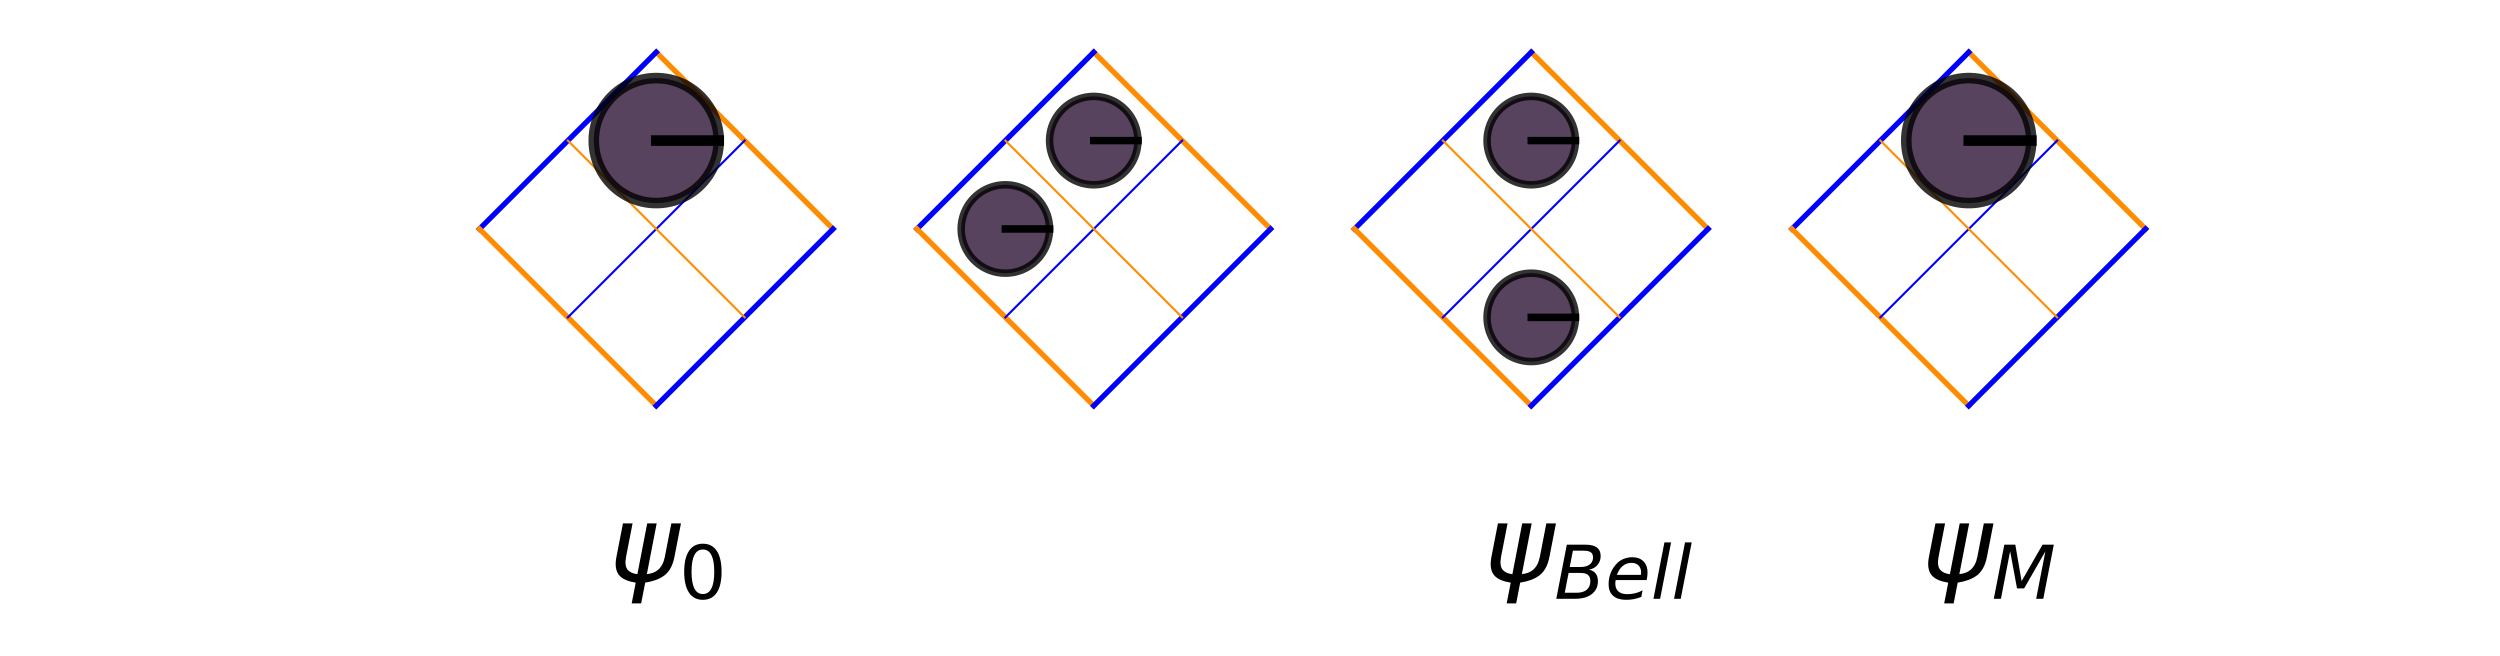 <?xml version="1.0" encoding="utf-8" standalone="no"?>
<!DOCTYPE svg PUBLIC "-//W3C//DTD SVG 1.1//EN"
  "http://www.w3.org/Graphics/SVG/1.1/DTD/svg11.dtd">
<!-- Created with matplotlib (https://matplotlib.org/) -->
<svg height="61.909pt" version="1.1" viewBox="0 0 235.872 61.909" width="235.872pt" xmlns="http://www.w3.org/2000/svg" xmlns:xlink="http://www.w3.org/1999/xlink">
 <defs>
  <style type="text/css">*{stroke-linecap:butt;stroke-linejoin:round;}</style>
 </defs>
 <g id="figure_1">
  <g id="patch_1">
   <path d="M 0 61.909 
L 235.872 61.909 
L 235.872 0 
L 0 0 
z
" style="fill:#ffffff;"/>
  </g>
  <g id="axes_1">
   <g id="line2d_1">
    <path clip-path="url(#pc79700f341)" d="M 78.595 21.603 
L 61.916 4.925 
" style="fill:none;stroke:#ff8c00;stroke-linecap:square;stroke-width:0.5;"/>
   </g>
   <g id="line2d_2">
    <path clip-path="url(#pc79700f341)" d="M 61.916 4.925 
L 45.238 21.603 
" style="fill:none;stroke:#0000ff;stroke-linecap:square;stroke-width:0.5;"/>
   </g>
   <g id="line2d_3">
    <path clip-path="url(#pc79700f341)" d="M 45.238 21.603 
L 61.916 38.282 
" style="fill:none;stroke:#ff8c00;stroke-linecap:square;stroke-width:0.5;"/>
   </g>
   <g id="line2d_4">
    <path clip-path="url(#pc79700f341)" d="M 61.916 38.282 
L 78.595 21.603 
" style="fill:none;stroke:#0000ff;stroke-linecap:square;stroke-width:0.5;"/>
   </g>
   <g id="line2d_5">
    <path clip-path="url(#pc79700f341)" d="M 70.256 13.264 
L 53.577 29.943 
" style="fill:none;stroke:#0000ff;stroke-linecap:square;stroke-width:0.2;"/>
   </g>
   <g id="line2d_6">
    <path clip-path="url(#pc79700f341)" d="M 53.577 13.264 
L 70.256 29.943 
" style="fill:none;stroke:#ff8c00;stroke-linecap:square;stroke-width:0.2;"/>
   </g>
   <g id="line2d_7">
    <path clip-path="url(#pc79700f341)" d="M 57.494 56.984 
" style="fill:none;stroke:#1f77b4;stroke-linecap:square;stroke-opacity:0;stroke-width:1.5;"/>
   </g>
   <g id="line2d_8">
    <path clip-path="url(#pc79700f341)" d="M 119.873 21.603 
L 103.194 4.925 
" style="fill:none;stroke:#ff8c00;stroke-linecap:square;stroke-width:0.5;"/>
   </g>
   <g id="line2d_9">
    <path clip-path="url(#pc79700f341)" d="M 103.194 4.925 
L 86.515 21.603 
" style="fill:none;stroke:#0000ff;stroke-linecap:square;stroke-width:0.5;"/>
   </g>
   <g id="line2d_10">
    <path clip-path="url(#pc79700f341)" d="M 86.515 21.603 
L 103.194 38.282 
" style="fill:none;stroke:#ff8c00;stroke-linecap:square;stroke-width:0.5;"/>
   </g>
   <g id="line2d_11">
    <path clip-path="url(#pc79700f341)" d="M 103.194 38.282 
L 119.873 21.603 
" style="fill:none;stroke:#0000ff;stroke-linecap:square;stroke-width:0.5;"/>
   </g>
   <g id="line2d_12">
    <path clip-path="url(#pc79700f341)" d="M 111.533 13.264 
L 94.855 29.943 
" style="fill:none;stroke:#0000ff;stroke-linecap:square;stroke-width:0.2;"/>
   </g>
   <g id="line2d_13">
    <path clip-path="url(#pc79700f341)" d="M 94.855 13.264 
L 111.533 29.943 
" style="fill:none;stroke:#ff8c00;stroke-linecap:square;stroke-width:0.2;"/>
   </g>
   <g id="line2d_14">
    <path clip-path="url(#pc79700f341)" d="M 98.771 56.984 
" style="fill:none;stroke:#ff7f0e;stroke-linecap:square;stroke-opacity:0;stroke-width:1.5;"/>
   </g>
   <g id="line2d_15">
    <path clip-path="url(#pc79700f341)" d="M 161.15 21.603 
L 144.472 4.925 
" style="fill:none;stroke:#ff8c00;stroke-linecap:square;stroke-width:0.5;"/>
   </g>
   <g id="line2d_16">
    <path clip-path="url(#pc79700f341)" d="M 144.472 4.925 
L 127.793 21.603 
" style="fill:none;stroke:#0000ff;stroke-linecap:square;stroke-width:0.5;"/>
   </g>
   <g id="line2d_17">
    <path clip-path="url(#pc79700f341)" d="M 127.793 21.603 
L 144.472 38.282 
" style="fill:none;stroke:#ff8c00;stroke-linecap:square;stroke-width:0.5;"/>
   </g>
   <g id="line2d_18">
    <path clip-path="url(#pc79700f341)" d="M 144.472 38.282 
L 161.15 21.603 
" style="fill:none;stroke:#0000ff;stroke-linecap:square;stroke-width:0.5;"/>
   </g>
   <g id="line2d_19">
    <path clip-path="url(#pc79700f341)" d="M 152.811 13.264 
L 136.132 29.943 
" style="fill:none;stroke:#0000ff;stroke-linecap:square;stroke-width:0.2;"/>
   </g>
   <g id="line2d_20">
    <path clip-path="url(#pc79700f341)" d="M 136.132 13.264 
L 152.811 29.943 
" style="fill:none;stroke:#ff8c00;stroke-linecap:square;stroke-width:0.2;"/>
   </g>
   <g id="line2d_21">
    <path clip-path="url(#pc79700f341)" d="M 140.049 56.984 
" style="fill:none;stroke:#2ca02c;stroke-linecap:square;stroke-opacity:0;stroke-width:1.5;"/>
   </g>
   <g id="line2d_22">
    <path clip-path="url(#pc79700f341)" d="M 202.428 21.603 
L 185.749 4.925 
" style="fill:none;stroke:#ff8c00;stroke-linecap:square;stroke-width:0.5;"/>
   </g>
   <g id="line2d_23">
    <path clip-path="url(#pc79700f341)" d="M 185.749 4.925 
L 169.071 21.603 
" style="fill:none;stroke:#0000ff;stroke-linecap:square;stroke-width:0.5;"/>
   </g>
   <g id="line2d_24">
    <path clip-path="url(#pc79700f341)" d="M 169.071 21.603 
L 185.749 38.282 
" style="fill:none;stroke:#ff8c00;stroke-linecap:square;stroke-width:0.5;"/>
   </g>
   <g id="line2d_25">
    <path clip-path="url(#pc79700f341)" d="M 185.749 38.282 
L 202.428 21.603 
" style="fill:none;stroke:#0000ff;stroke-linecap:square;stroke-width:0.5;"/>
   </g>
   <g id="line2d_26">
    <path clip-path="url(#pc79700f341)" d="M 194.089 13.264 
L 177.41 29.943 
" style="fill:none;stroke:#0000ff;stroke-linecap:square;stroke-width:0.2;"/>
   </g>
   <g id="line2d_27">
    <path clip-path="url(#pc79700f341)" d="M 177.41 13.264 
L 194.089 29.943 
" style="fill:none;stroke:#ff8c00;stroke-linecap:square;stroke-width:0.2;"/>
   </g>
   <g id="line2d_28">
    <path clip-path="url(#pc79700f341)" d="M 181.327 56.984 
" style="fill:none;stroke:#d62728;stroke-linecap:square;stroke-opacity:0;stroke-width:1.5;"/>
   </g>
   <g id="text_1">
    <!-- $\psi_0$ -->
    <g transform="translate(57.494 54.884)scale(0.1 -0.1)">
     <defs>
      <path d="M 24.859 -1.219 
Q 13.922 0.594 9.625 5.328 
Q 4.344 11.141 6.641 23 
L 12.797 54.688 
L 21.875 54.688 
L 15.766 23.344 
Q 14.062 14.406 17.484 10.688 
Q 20.516 7.469 26.422 6.781 
L 35.688 54.688 
L 44.625 54.688 
L 35.359 6.844 
Q 41.891 7.516 45.75 10.75 
Q 50.734 14.844 52.391 23.391 
L 58.453 54.688 
L 67.531 54.688 
L 61.375 23.047 
Q 58.984 10.75 51.562 5.375 
Q 44.875 0.531 33.797 -1.172 
L 29.984 -20.797 
L 21.047 -20.797 
z
" id="DejaVuSans-Oblique-968"/>
      <path d="M 31.781 66.406 
Q 24.172 66.406 20.328 58.906 
Q 16.5 51.422 16.5 36.375 
Q 16.5 21.391 20.328 13.891 
Q 24.172 6.391 31.781 6.391 
Q 39.453 6.391 43.281 13.891 
Q 47.125 21.391 47.125 36.375 
Q 47.125 51.422 43.281 58.906 
Q 39.453 66.406 31.781 66.406 
z
M 31.781 74.219 
Q 44.047 74.219 50.516 64.516 
Q 56.984 54.828 56.984 36.375 
Q 56.984 17.969 50.516 8.266 
Q 44.047 -1.422 31.781 -1.422 
Q 19.531 -1.422 13.062 8.266 
Q 6.594 17.969 6.594 36.375 
Q 6.594 54.828 13.062 64.516 
Q 19.531 74.219 31.781 74.219 
z
" id="DejaVuSans-48"/>
     </defs>
     <use transform="translate(0 0.312)" xlink:href="#DejaVuSans-Oblique-968"/>
     <use transform="translate(65.967 -16.094)scale(0.7)" xlink:href="#DejaVuSans-48"/>
    </g>
   </g>
   <g id="text_2">
    <!-- $\psi_{Bell}$ -->
    <g transform="translate(140.049 54.884)scale(0.1 -0.1)">
     <defs>
      <path d="M 16.891 72.906 
L 42.094 72.906 
Q 52.344 72.906 57.422 69.094 
Q 62.5 65.281 62.5 57.625 
Q 62.5 50.594 58.125 45.484 
Q 53.766 40.375 46.688 39.312 
Q 52.734 37.938 55.766 34.078 
Q 58.797 30.219 58.797 23.781 
Q 58.797 12.797 50.656 6.391 
Q 42.531 0 28.422 0 
L 2.688 0 
z
M 19.281 34.812 
L 14.109 8.109 
L 29.984 8.109 
Q 38.922 8.109 43.75 12.203 
Q 48.578 16.312 48.578 23.781 
Q 48.578 29.547 45.375 32.172 
Q 42.188 34.812 35.109 34.812 
z
M 25.094 64.797 
L 20.797 42.828 
L 35.5 42.828 
Q 43.359 42.828 47.781 46.234 
Q 52.203 49.656 52.203 55.719 
Q 52.203 60.453 49.219 62.625 
Q 46.234 64.797 39.703 64.797 
z
" id="DejaVuSans-Oblique-66"/>
      <path d="M 48.094 32.234 
Q 48.25 33.016 48.312 33.844 
Q 48.391 34.672 48.391 35.5 
Q 48.391 41.453 44.891 44.922 
Q 41.406 48.391 35.406 48.391 
Q 28.719 48.391 23.578 44.156 
Q 18.453 39.938 15.828 32.172 
z
M 55.906 25.203 
L 14.109 25.203 
Q 13.812 23.344 13.719 22.266 
Q 13.625 21.188 13.625 20.406 
Q 13.625 13.625 17.797 9.906 
Q 21.969 6.203 29.594 6.203 
Q 35.453 6.203 40.672 7.516 
Q 45.906 8.844 50.391 11.375 
L 48.688 2.484 
Q 43.844 0.531 38.688 -0.438 
Q 33.547 -1.422 28.219 -1.422 
Q 16.844 -1.422 10.719 4.016 
Q 4.594 9.469 4.594 19.484 
Q 4.594 28.031 7.641 35.375 
Q 10.688 42.719 16.609 48.484 
Q 20.406 52.094 25.656 54.047 
Q 30.906 56 36.812 56 
Q 46.094 56 51.578 50.438 
Q 57.078 44.875 57.078 35.5 
Q 57.078 33.25 56.781 30.688 
Q 56.5 28.125 55.906 25.203 
z
" id="DejaVuSans-Oblique-101"/>
      <path d="M 18.312 75.984 
L 27.297 75.984 
L 12.5 0 
L 3.516 0 
z
" id="DejaVuSans-Oblique-108"/>
     </defs>
     <use transform="translate(0 0.312)" xlink:href="#DejaVuSans-Oblique-968"/>
     <use transform="translate(65.967 -16.094)scale(0.7)" xlink:href="#DejaVuSans-Oblique-66"/>
     <use transform="translate(113.989 -16.094)scale(0.7)" xlink:href="#DejaVuSans-Oblique-101"/>
     <use transform="translate(157.056 -16.094)scale(0.7)" xlink:href="#DejaVuSans-Oblique-108"/>
     <use transform="translate(176.504 -16.094)scale(0.7)" xlink:href="#DejaVuSans-Oblique-108"/>
    </g>
   </g>
   <g id="text_3">
    <!-- $\psi_M$ -->
    <g transform="translate(181.327 54.884)scale(0.1 -0.1)">
     <defs>
      <path d="M 16.891 72.906 
L 31.688 72.906 
L 40.188 23.781 
L 68.406 72.906 
L 83.594 72.906 
L 69.391 0 
L 59.812 0 
L 72.219 63.922 
L 43.609 14.016 
L 33.984 14.016 
L 24.703 64.109 
L 12.312 0 
L 2.688 0 
z
" id="DejaVuSans-Oblique-77"/>
     </defs>
     <use transform="translate(0 0.312)" xlink:href="#DejaVuSans-Oblique-968"/>
     <use transform="translate(65.967 -16.094)scale(0.7)" xlink:href="#DejaVuSans-Oblique-77"/>
    </g>
   </g>
   <g id="PolyCollection_1">
    <defs>
     <path d="M 67.813 -48.645 
L 67.813 -48.645 
L 67.801 -49.022 
L 67.765 -49.399 
L 67.704 -49.772 
L 67.62 -50.14 
L 67.513 -50.503 
L 67.382 -50.858 
L 67.229 -51.203 
L 67.054 -51.538 
L 66.858 -51.862 
L 66.642 -52.172 
L 66.406 -52.467 
L 66.152 -52.747 
L 65.881 -53.01 
L 65.593 -53.255 
L 65.29 -53.481 
L 64.973 -53.687 
L 64.644 -53.873 
L 64.303 -54.037 
L 63.953 -54.179 
L 63.594 -54.298 
L 63.229 -54.394 
L 62.858 -54.466 
L 62.483 -54.514 
L 62.105 -54.538 
L 61.727 -54.538 
L 61.35 -54.514 
L 60.975 -54.466 
L 60.604 -54.394 
L 60.239 -54.298 
L 59.88 -54.179 
L 59.529 -54.037 
L 59.189 -53.873 
L 58.86 -53.687 
L 58.543 -53.481 
L 58.24 -53.255 
L 57.952 -53.01 
L 57.68 -52.747 
L 57.426 -52.467 
L 57.191 -52.172 
L 56.974 -51.862 
L 56.778 -51.538 
L 56.604 -51.203 
L 56.451 -50.858 
L 56.32 -50.503 
L 56.212 -50.14 
L 56.128 -49.772 
L 56.068 -49.399 
L 56.032 -49.022 
L 56.02 -48.645 
L 56.02 -48.645 
L 56.02 -48.645 
L 56.032 -48.267 
L 56.068 -47.891 
L 56.128 -47.517 
L 56.212 -47.149 
L 56.32 -46.787 
L 56.451 -46.432 
L 56.604 -46.086 
L 56.778 -45.751 
L 56.974 -45.428 
L 57.191 -45.118 
L 57.426 -44.822 
L 57.68 -44.542 
L 57.952 -44.279 
L 58.24 -44.034 
L 58.543 -43.808 
L 58.86 -43.602 
L 59.189 -43.417 
L 59.529 -43.253 
L 59.88 -43.111 
L 60.239 -42.992 
L 60.604 -42.896 
L 60.975 -42.823 
L 61.35 -42.775 
L 61.727 -42.751 
L 62.105 -42.751 
L 62.483 -42.775 
L 62.858 -42.823 
L 63.229 -42.896 
L 63.594 -42.992 
L 63.953 -43.111 
L 64.303 -43.253 
L 64.644 -43.417 
L 64.973 -43.602 
L 65.29 -43.808 
L 65.593 -44.034 
L 65.881 -44.279 
L 66.152 -44.542 
L 66.406 -44.822 
L 66.642 -45.118 
L 66.858 -45.428 
L 67.054 -45.751 
L 67.229 -46.086 
L 67.382 -46.432 
L 67.513 -46.787 
L 67.62 -47.149 
L 67.704 -47.517 
L 67.765 -47.891 
L 67.801 -48.267 
L 67.813 -48.645 
z
" id="m23f8b4d0c7" style="stroke:#000000;stroke-opacity:0.8;"/>
    </defs>
    <g clip-path="url(#pc79700f341)">
     <use style="fill:#2f1436;fill-opacity:0.8;stroke:#000000;stroke-opacity:0.8;" x="0" xlink:href="#m23f8b4d0c7" y="61.909"/>
    </g>
   </g>
   <g id="PolyCollection_2">
    <defs>
     <path d="M 107.364 -48.645 
L 107.364 -48.645 
L 107.355 -48.912 
L 107.329 -49.178 
L 107.287 -49.442 
L 107.227 -49.702 
L 107.151 -49.959 
L 107.059 -50.209 
L 106.951 -50.454 
L 106.827 -50.691 
L 106.689 -50.919 
L 106.536 -51.139 
L 106.369 -51.348 
L 106.189 -51.545 
L 105.997 -51.731 
L 105.794 -51.905 
L 105.58 -52.065 
L 105.356 -52.21 
L 105.123 -52.342 
L 104.882 -52.457 
L 104.634 -52.558 
L 104.38 -52.642 
L 104.122 -52.71 
L 103.859 -52.761 
L 103.594 -52.795 
L 103.328 -52.812 
L 103.06 -52.812 
L 102.794 -52.795 
L 102.529 -52.761 
L 102.266 -52.71 
L 102.008 -52.642 
L 101.754 -52.558 
L 101.506 -52.457 
L 101.265 -52.342 
L 101.032 -52.21 
L 100.808 -52.065 
L 100.594 -51.905 
L 100.391 -51.731 
L 100.199 -51.545 
L 100.019 -51.348 
L 99.852 -51.139 
L 99.699 -50.919 
L 99.561 -50.691 
L 99.437 -50.454 
L 99.329 -50.209 
L 99.237 -49.959 
L 99.161 -49.702 
L 99.101 -49.442 
L 99.059 -49.178 
L 99.033 -48.912 
L 99.024 -48.645 
L 99.024 -48.645 
L 99.024 -48.645 
L 99.033 -48.378 
L 99.059 -48.111 
L 99.101 -47.848 
L 99.161 -47.587 
L 99.237 -47.331 
L 99.329 -47.08 
L 99.437 -46.836 
L 99.561 -46.599 
L 99.699 -46.37 
L 99.852 -46.151 
L 100.019 -45.942 
L 100.199 -45.744 
L 100.391 -45.558 
L 100.594 -45.385 
L 100.808 -45.225 
L 101.032 -45.079 
L 101.265 -44.948 
L 101.506 -44.832 
L 101.754 -44.732 
L 102.008 -44.647 
L 102.266 -44.58 
L 102.529 -44.528 
L 102.794 -44.494 
L 103.06 -44.477 
L 103.328 -44.477 
L 103.594 -44.494 
L 103.859 -44.528 
L 104.122 -44.58 
L 104.38 -44.647 
L 104.634 -44.732 
L 104.882 -44.832 
L 105.123 -44.948 
L 105.356 -45.079 
L 105.58 -45.225 
L 105.794 -45.385 
L 105.997 -45.558 
L 106.189 -45.744 
L 106.369 -45.942 
L 106.536 -46.151 
L 106.689 -46.37 
L 106.827 -46.599 
L 106.951 -46.836 
L 107.059 -47.08 
L 107.151 -47.331 
L 107.227 -47.587 
L 107.287 -47.848 
L 107.329 -48.111 
L 107.355 -48.378 
L 107.364 -48.645 
z
" id="m3378762d04" style="stroke:#000000;stroke-opacity:0.8;stroke-width:0.707;"/>
    </defs>
    <g clip-path="url(#pc79700f341)">
     <use style="fill:#2f1436;fill-opacity:0.8;stroke:#000000;stroke-opacity:0.8;stroke-width:0.707;" x="0" xlink:href="#m3378762d04" y="61.909"/>
    </g>
   </g>
   <g id="PolyCollection_3">
    <defs>
     <path d="M 99.024 -40.305 
L 99.024 -40.305 
L 99.016 -40.572 
L 98.99 -40.839 
L 98.947 -41.102 
L 98.888 -41.363 
L 98.812 -41.619 
L 98.72 -41.87 
L 98.611 -42.114 
L 98.488 -42.351 
L 98.349 -42.58 
L 98.196 -42.799 
L 98.03 -43.008 
L 97.85 -43.206 
L 97.658 -43.392 
L 97.454 -43.565 
L 97.24 -43.725 
L 97.016 -43.871 
L 96.783 -44.002 
L 96.542 -44.118 
L 96.295 -44.218 
L 96.041 -44.303 
L 95.783 -44.37 
L 95.52 -44.422 
L 95.255 -44.456 
L 94.988 -44.473 
L 94.721 -44.473 
L 94.454 -44.456 
L 94.189 -44.422 
L 93.927 -44.37 
L 93.668 -44.303 
L 93.415 -44.218 
L 93.167 -44.118 
L 92.926 -44.002 
L 92.693 -43.871 
L 92.469 -43.725 
L 92.255 -43.565 
L 92.051 -43.392 
L 91.859 -43.206 
L 91.68 -43.008 
L 91.513 -42.799 
L 91.36 -42.58 
L 91.222 -42.351 
L 91.098 -42.114 
L 90.99 -41.87 
L 90.897 -41.619 
L 90.821 -41.363 
L 90.762 -41.102 
L 90.719 -40.839 
L 90.694 -40.572 
L 90.685 -40.305 
L 90.685 -40.305 
L 90.685 -40.305 
L 90.694 -40.038 
L 90.719 -39.772 
L 90.762 -39.508 
L 90.821 -39.248 
L 90.897 -38.991 
L 90.99 -38.741 
L 91.098 -38.496 
L 91.222 -38.259 
L 91.36 -38.031 
L 91.513 -37.811 
L 91.68 -37.602 
L 91.859 -37.405 
L 92.051 -37.219 
L 92.255 -37.045 
L 92.469 -36.885 
L 92.693 -36.74 
L 92.926 -36.609 
L 93.167 -36.493 
L 93.415 -36.392 
L 93.668 -36.308 
L 93.927 -36.24 
L 94.189 -36.189 
L 94.454 -36.155 
L 94.721 -36.138 
L 94.988 -36.138 
L 95.255 -36.155 
L 95.52 -36.189 
L 95.783 -36.24 
L 96.041 -36.308 
L 96.295 -36.392 
L 96.542 -36.493 
L 96.783 -36.609 
L 97.016 -36.74 
L 97.24 -36.885 
L 97.454 -37.045 
L 97.658 -37.219 
L 97.85 -37.405 
L 98.03 -37.602 
L 98.196 -37.811 
L 98.349 -38.031 
L 98.488 -38.259 
L 98.611 -38.496 
L 98.72 -38.741 
L 98.812 -38.991 
L 98.888 -39.248 
L 98.947 -39.508 
L 98.99 -39.772 
L 99.016 -40.038 
L 99.024 -40.305 
z
" id="m237f7b3fac" style="stroke:#000000;stroke-opacity:0.8;stroke-width:0.707;"/>
    </defs>
    <g clip-path="url(#pc79700f341)">
     <use style="fill:#2f1436;fill-opacity:0.8;stroke:#000000;stroke-opacity:0.8;stroke-width:0.707;" x="0" xlink:href="#m237f7b3fac" y="61.909"/>
    </g>
   </g>
   <g id="PolyCollection_4">
    <defs>
     <path d="M 148.641 -48.645 
L 148.641 -48.645 
L 148.633 -48.912 
L 148.607 -49.178 
L 148.564 -49.442 
L 148.505 -49.702 
L 148.429 -49.959 
L 148.337 -50.209 
L 148.228 -50.454 
L 148.105 -50.691 
L 147.966 -50.919 
L 147.813 -51.139 
L 147.647 -51.348 
L 147.467 -51.545 
L 147.275 -51.731 
L 147.071 -51.905 
L 146.857 -52.065 
L 146.633 -52.21 
L 146.4 -52.342 
L 146.159 -52.457 
L 145.912 -52.558 
L 145.658 -52.642 
L 145.399 -52.71 
L 145.137 -52.761 
L 144.872 -52.795 
L 144.605 -52.812 
L 144.338 -52.812 
L 144.071 -52.795 
L 143.806 -52.761 
L 143.544 -52.71 
L 143.285 -52.642 
L 143.032 -52.558 
L 142.784 -52.457 
L 142.543 -52.342 
L 142.31 -52.21 
L 142.086 -52.065 
L 141.872 -51.905 
L 141.668 -51.731 
L 141.476 -51.545 
L 141.297 -51.348 
L 141.13 -51.139 
L 140.977 -50.919 
L 140.838 -50.691 
L 140.715 -50.454 
L 140.607 -50.209 
L 140.514 -49.959 
L 140.438 -49.702 
L 140.379 -49.442 
L 140.336 -49.178 
L 140.31 -48.912 
L 140.302 -48.645 
L 140.302 -48.645 
L 140.302 -48.645 
L 140.31 -48.378 
L 140.336 -48.111 
L 140.379 -47.848 
L 140.438 -47.587 
L 140.514 -47.331 
L 140.607 -47.08 
L 140.715 -46.836 
L 140.838 -46.599 
L 140.977 -46.37 
L 141.13 -46.151 
L 141.297 -45.942 
L 141.476 -45.744 
L 141.668 -45.558 
L 141.872 -45.385 
L 142.086 -45.225 
L 142.31 -45.079 
L 142.543 -44.948 
L 142.784 -44.832 
L 143.032 -44.732 
L 143.285 -44.647 
L 143.544 -44.58 
L 143.806 -44.528 
L 144.071 -44.494 
L 144.338 -44.477 
L 144.605 -44.477 
L 144.872 -44.494 
L 145.137 -44.528 
L 145.399 -44.58 
L 145.658 -44.647 
L 145.912 -44.732 
L 146.159 -44.832 
L 146.4 -44.948 
L 146.633 -45.079 
L 146.857 -45.225 
L 147.071 -45.385 
L 147.275 -45.558 
L 147.467 -45.744 
L 147.647 -45.942 
L 147.813 -46.151 
L 147.966 -46.37 
L 148.105 -46.599 
L 148.228 -46.836 
L 148.337 -47.08 
L 148.429 -47.331 
L 148.505 -47.587 
L 148.564 -47.848 
L 148.607 -48.111 
L 148.633 -48.378 
L 148.641 -48.645 
z
" id="m56faf9457b" style="stroke:#000000;stroke-opacity:0.8;stroke-width:0.707;"/>
    </defs>
    <g clip-path="url(#pc79700f341)">
     <use style="fill:#2f1436;fill-opacity:0.8;stroke:#000000;stroke-opacity:0.8;stroke-width:0.707;" x="0" xlink:href="#m56faf9457b" y="61.909"/>
    </g>
   </g>
   <g id="PolyCollection_5">
    <defs>
     <path d="M 148.641 -31.966 
L 148.641 -31.966 
L 148.633 -32.233 
L 148.607 -32.499 
L 148.564 -32.763 
L 148.505 -33.024 
L 148.429 -33.28 
L 148.337 -33.531 
L 148.228 -33.775 
L 148.105 -34.012 
L 147.966 -34.241 
L 147.813 -34.46 
L 147.647 -34.669 
L 147.467 -34.867 
L 147.275 -35.053 
L 147.071 -35.226 
L 146.857 -35.386 
L 146.633 -35.532 
L 146.4 -35.663 
L 146.159 -35.779 
L 145.912 -35.879 
L 145.658 -35.963 
L 145.399 -36.031 
L 145.137 -36.082 
L 144.872 -36.116 
L 144.605 -36.134 
L 144.338 -36.134 
L 144.071 -36.116 
L 143.806 -36.082 
L 143.544 -36.031 
L 143.285 -35.963 
L 143.032 -35.879 
L 142.784 -35.779 
L 142.543 -35.663 
L 142.31 -35.532 
L 142.086 -35.386 
L 141.872 -35.226 
L 141.668 -35.053 
L 141.476 -34.867 
L 141.297 -34.669 
L 141.13 -34.46 
L 140.977 -34.241 
L 140.838 -34.012 
L 140.715 -33.775 
L 140.607 -33.531 
L 140.514 -33.28 
L 140.438 -33.024 
L 140.379 -32.763 
L 140.336 -32.499 
L 140.31 -32.233 
L 140.302 -31.966 
L 140.302 -31.966 
L 140.302 -31.966 
L 140.31 -31.699 
L 140.336 -31.433 
L 140.379 -31.169 
L 140.438 -30.908 
L 140.514 -30.652 
L 140.607 -30.401 
L 140.715 -30.157 
L 140.838 -29.92 
L 140.977 -29.691 
L 141.13 -29.472 
L 141.297 -29.263 
L 141.476 -29.065 
L 141.668 -28.879 
L 141.872 -28.706 
L 142.086 -28.546 
L 142.31 -28.4 
L 142.543 -28.269 
L 142.784 -28.153 
L 143.032 -28.053 
L 143.285 -27.969 
L 143.544 -27.901 
L 143.806 -27.85 
L 144.071 -27.816 
L 144.338 -27.798 
L 144.605 -27.798 
L 144.872 -27.816 
L 145.137 -27.85 
L 145.399 -27.901 
L 145.658 -27.969 
L 145.912 -28.053 
L 146.159 -28.153 
L 146.4 -28.269 
L 146.633 -28.4 
L 146.857 -28.546 
L 147.071 -28.706 
L 147.275 -28.879 
L 147.467 -29.065 
L 147.647 -29.263 
L 147.813 -29.472 
L 147.966 -29.691 
L 148.105 -29.92 
L 148.228 -30.157 
L 148.337 -30.401 
L 148.429 -30.652 
L 148.505 -30.908 
L 148.564 -31.169 
L 148.607 -31.433 
L 148.633 -31.699 
L 148.641 -31.966 
z
" id="mc44148bf24" style="stroke:#000000;stroke-opacity:0.8;stroke-width:0.707;"/>
    </defs>
    <g clip-path="url(#pc79700f341)">
     <use style="fill:#2f1436;fill-opacity:0.8;stroke:#000000;stroke-opacity:0.8;stroke-width:0.707;" x="0" xlink:href="#mc44148bf24" y="61.909"/>
    </g>
   </g>
   <g id="PolyCollection_6">
    <defs>
     <path d="M 191.646 -48.645 
L 191.646 -48.645 
L 191.634 -49.022 
L 191.598 -49.399 
L 191.537 -49.772 
L 191.453 -50.14 
L 191.346 -50.503 
L 191.215 -50.858 
L 191.062 -51.203 
L 190.887 -51.538 
L 190.691 -51.862 
L 190.475 -52.172 
L 190.239 -52.467 
L 189.985 -52.747 
L 189.714 -53.01 
L 189.426 -53.255 
L 189.123 -53.481 
L 188.806 -53.687 
L 188.477 -53.873 
L 188.136 -54.037 
L 187.786 -54.179 
L 187.427 -54.298 
L 187.061 -54.394 
L 186.69 -54.466 
L 186.315 -54.514 
L 185.938 -54.538 
L 185.56 -54.538 
L 185.183 -54.514 
L 184.808 -54.466 
L 184.437 -54.394 
L 184.071 -54.298 
L 183.713 -54.179 
L 183.362 -54.037 
L 183.022 -53.873 
L 182.692 -53.687 
L 182.376 -53.481 
L 182.073 -53.255 
L 181.785 -53.01 
L 181.513 -52.747 
L 181.259 -52.467 
L 181.023 -52.172 
L 180.807 -51.862 
L 180.611 -51.538 
L 180.436 -51.203 
L 180.283 -50.858 
L 180.153 -50.503 
L 180.045 -50.14 
L 179.961 -49.772 
L 179.901 -49.399 
L 179.865 -49.022 
L 179.852 -48.645 
L 179.852 -48.645 
L 179.852 -48.645 
L 179.865 -48.267 
L 179.901 -47.891 
L 179.961 -47.517 
L 180.045 -47.149 
L 180.153 -46.787 
L 180.283 -46.432 
L 180.436 -46.086 
L 180.611 -45.751 
L 180.807 -45.428 
L 181.023 -45.118 
L 181.259 -44.822 
L 181.513 -44.542 
L 181.785 -44.279 
L 182.073 -44.034 
L 182.376 -43.808 
L 182.692 -43.602 
L 183.022 -43.417 
L 183.362 -43.253 
L 183.713 -43.111 
L 184.071 -42.992 
L 184.437 -42.896 
L 184.808 -42.823 
L 185.183 -42.775 
L 185.56 -42.751 
L 185.938 -42.751 
L 186.315 -42.775 
L 186.69 -42.823 
L 187.061 -42.896 
L 187.427 -42.992 
L 187.786 -43.111 
L 188.136 -43.253 
L 188.477 -43.417 
L 188.806 -43.602 
L 189.123 -43.808 
L 189.426 -44.034 
L 189.714 -44.279 
L 189.985 -44.542 
L 190.239 -44.822 
L 190.475 -45.118 
L 190.691 -45.428 
L 190.887 -45.751 
L 191.062 -46.086 
L 191.215 -46.432 
L 191.346 -46.787 
L 191.453 -47.149 
L 191.537 -47.517 
L 191.598 -47.891 
L 191.634 -48.267 
L 191.646 -48.645 
z
" id="maa05b28f73" style="stroke:#000000;stroke-opacity:0.8;stroke-width:1;"/>
    </defs>
    <g clip-path="url(#pc79700f341)">
     <use style="fill:#2f1436;fill-opacity:0.8;stroke:#000000;stroke-opacity:0.8;stroke-width:1;" x="0" xlink:href="#maa05b28f73" y="61.909"/>
    </g>
   </g>
   <g id="line2d_29">
    <path clip-path="url(#pc79700f341)" d="M 61.916 13.264 
L 67.813 13.264 
" style="fill:none;stroke:#000000;stroke-linecap:square;"/>
   </g>
   <g id="line2d_30">
    <path clip-path="url(#pc79700f341)" d="M 103.194 13.264 
L 107.364 13.264 
" style="fill:none;stroke:#000000;stroke-linecap:square;stroke-width:0.707;"/>
   </g>
   <g id="line2d_31">
    <path clip-path="url(#pc79700f341)" d="M 94.855 21.603 
L 99.024 21.603 
" style="fill:none;stroke:#000000;stroke-linecap:square;stroke-width:0.707;"/>
   </g>
   <g id="line2d_32">
    <path clip-path="url(#pc79700f341)" d="M 144.472 13.264 
L 148.641 13.264 
" style="fill:none;stroke:#000000;stroke-linecap:square;stroke-width:0.707;"/>
   </g>
   <g id="line2d_33">
    <path clip-path="url(#pc79700f341)" d="M 144.472 29.943 
L 148.641 29.943 
" style="fill:none;stroke:#000000;stroke-linecap:square;stroke-width:0.707;"/>
   </g>
   <g id="line2d_34">
    <path clip-path="url(#pc79700f341)" d="M 185.749 13.264 
L 191.646 13.264 
" style="fill:none;stroke:#000000;stroke-linecap:square;stroke-width:1;"/>
   </g>
  </g>
 </g>
 <defs>
  <clipPath id="pc79700f341">
   <rect height="57.265" width="218.182" x="8.845" y="2.322"/>
  </clipPath>
 </defs>
</svg>
